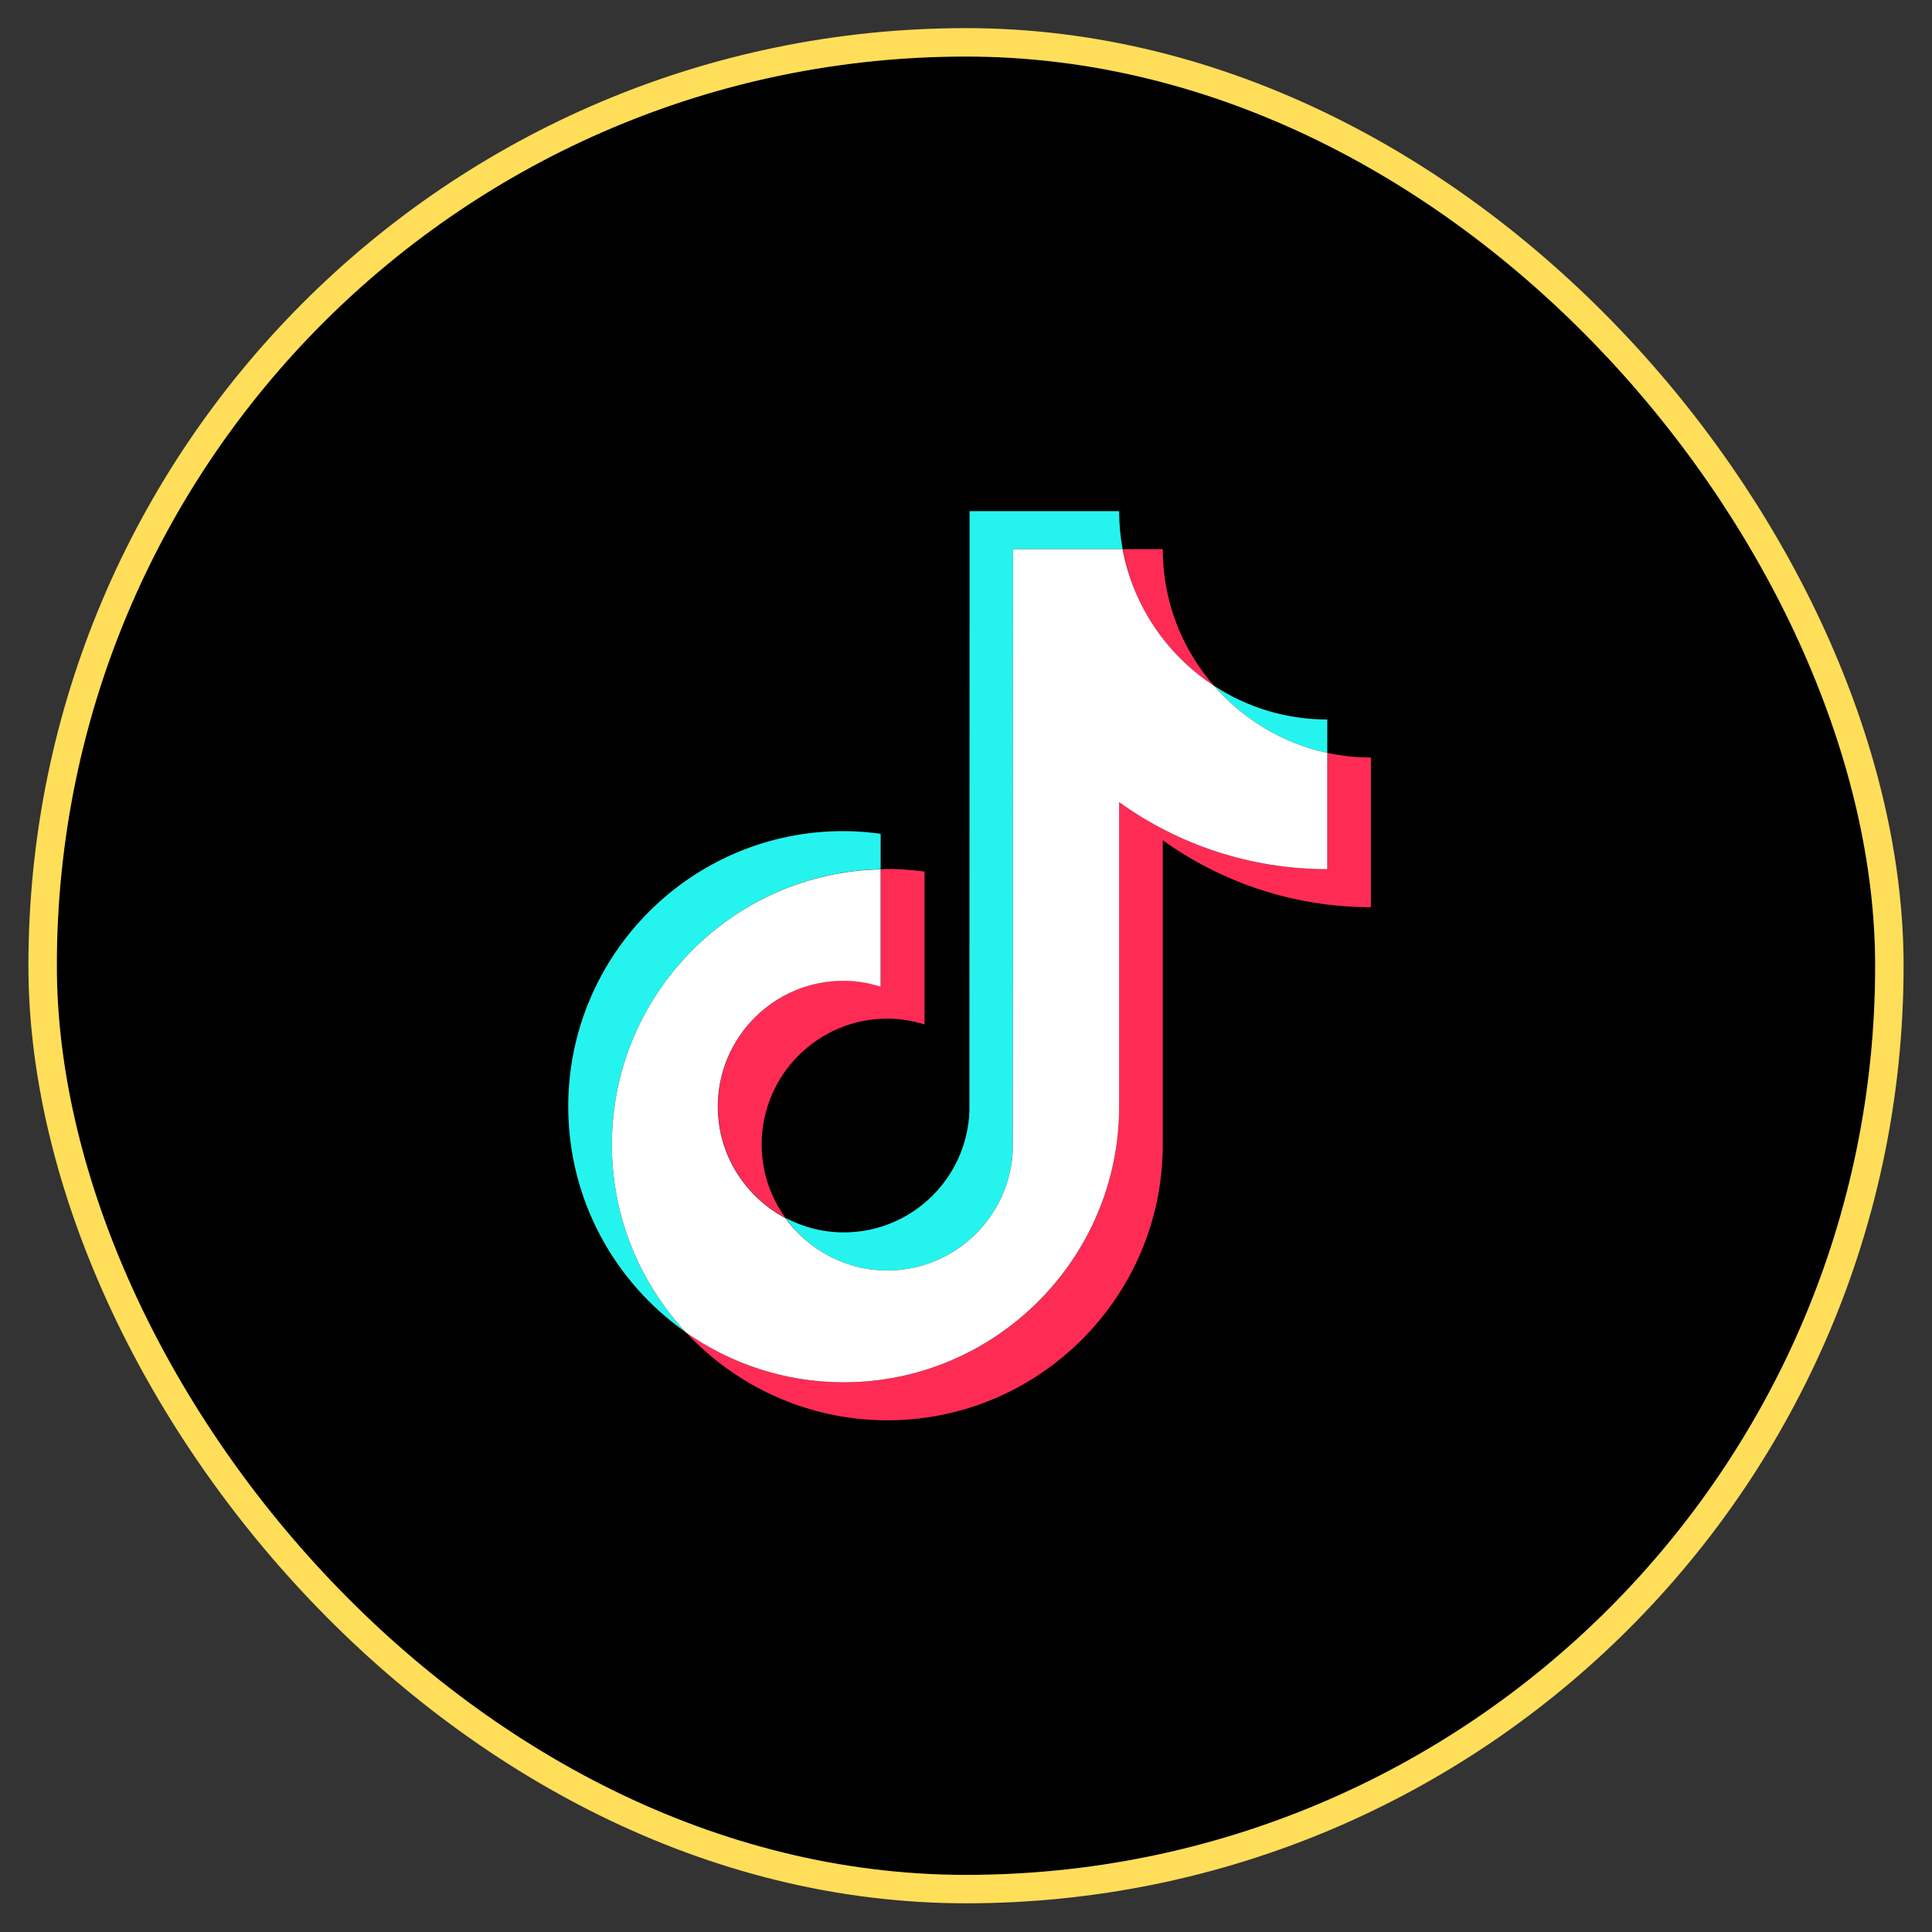 <svg width="34" height="34" viewBox="0 0 34 34" fill="none" xmlns="http://www.w3.org/2000/svg">
<rect x="0" y="0" width="34" height="34" fill="#333333" stroke="none"/>
<g clip-path="url(#clip0_49_3467)">
<path d="M1 16.995C1 8.159 8.163 0.995 17 0.995C25.837 0.995 33 8.159 33 16.995C33 25.832 25.837 32.995 17 32.995C8.163 32.995 1 25.832 1 16.995Z" fill="black"/>
<path d="M15.498 15.296V14.673C15.285 14.644 15.068 14.626 14.844 14.626C12.173 14.623 10 16.798 10 19.474C10 21.115 10.818 22.568 12.07 23.447C11.263 22.582 10.768 21.418 10.768 20.144C10.768 17.506 12.881 15.356 15.498 15.296Z" fill="#25F4EE"/>
<path d="M15.616 22.358C16.807 22.358 17.782 21.407 17.824 20.226L17.828 9.664H19.756C19.716 9.447 19.695 9.223 19.695 8.995H17.063L17.06 19.556C17.017 20.738 16.043 21.688 14.851 21.688C14.481 21.688 14.133 21.596 13.823 21.432C14.222 21.991 14.876 22.358 15.616 22.358Z" fill="#25F4EE"/>
<path d="M23.358 13.249V12.662C22.622 12.662 21.939 12.444 21.363 12.067C21.875 12.654 22.569 13.082 23.358 13.249Z" fill="#25F4EE"/>
<path d="M21.363 12.067C20.801 11.423 20.463 10.583 20.463 9.664H19.759C19.941 10.668 20.538 11.53 21.363 12.067Z" fill="#FE2C55"/>
<path d="M14.848 17.257C13.628 17.257 12.635 18.25 12.635 19.471C12.635 20.322 13.119 21.062 13.823 21.432C13.56 21.069 13.404 20.624 13.404 20.14C13.404 18.919 14.396 17.926 15.616 17.926C15.843 17.926 16.064 17.965 16.27 18.029V15.338C16.057 15.31 15.84 15.292 15.616 15.292C15.577 15.292 15.541 15.296 15.502 15.296V17.36C15.292 17.296 15.075 17.257 14.848 17.257Z" fill="#FE2C55"/>
<path d="M23.358 13.249V15.296C21.992 15.296 20.726 14.858 19.695 14.117V19.474C19.695 22.148 17.522 24.326 14.848 24.326C13.816 24.326 12.856 23.999 12.07 23.447C12.955 24.397 14.218 24.995 15.616 24.995C18.287 24.995 20.463 22.82 20.463 20.144V14.787C21.495 15.527 22.761 15.965 24.126 15.965V13.331C23.86 13.331 23.604 13.302 23.358 13.249Z" fill="#FE2C55"/>
<path d="M19.695 19.474V14.117C20.726 14.858 21.992 15.296 23.358 15.296V13.249C22.569 13.082 21.875 12.654 21.363 12.067C20.538 11.53 19.944 10.668 19.755 9.664H17.828L17.824 20.226C17.782 21.407 16.807 22.358 15.616 22.358C14.876 22.358 14.225 21.991 13.82 21.436C13.116 21.062 12.632 20.325 12.632 19.474C12.632 18.253 13.624 17.26 14.844 17.26C15.072 17.26 15.292 17.299 15.498 17.364V15.299C12.881 15.356 10.768 17.506 10.768 20.144C10.768 21.418 11.262 22.578 12.07 23.447C12.856 23.999 13.816 24.326 14.848 24.326C17.518 24.326 19.695 22.148 19.695 19.474Z" fill="white"/>
</g>
<rect x="0.75" y="0.745" width="32.5" height="32.5" rx="16.25" stroke="#FFDE59" stroke-width="0.5"/>
<defs>
<clipPath id="clip0_49_3467">
<rect x="1" y="0.995" width="32" height="32" rx="16" fill="white"/>
</clipPath>
</defs>
</svg>
